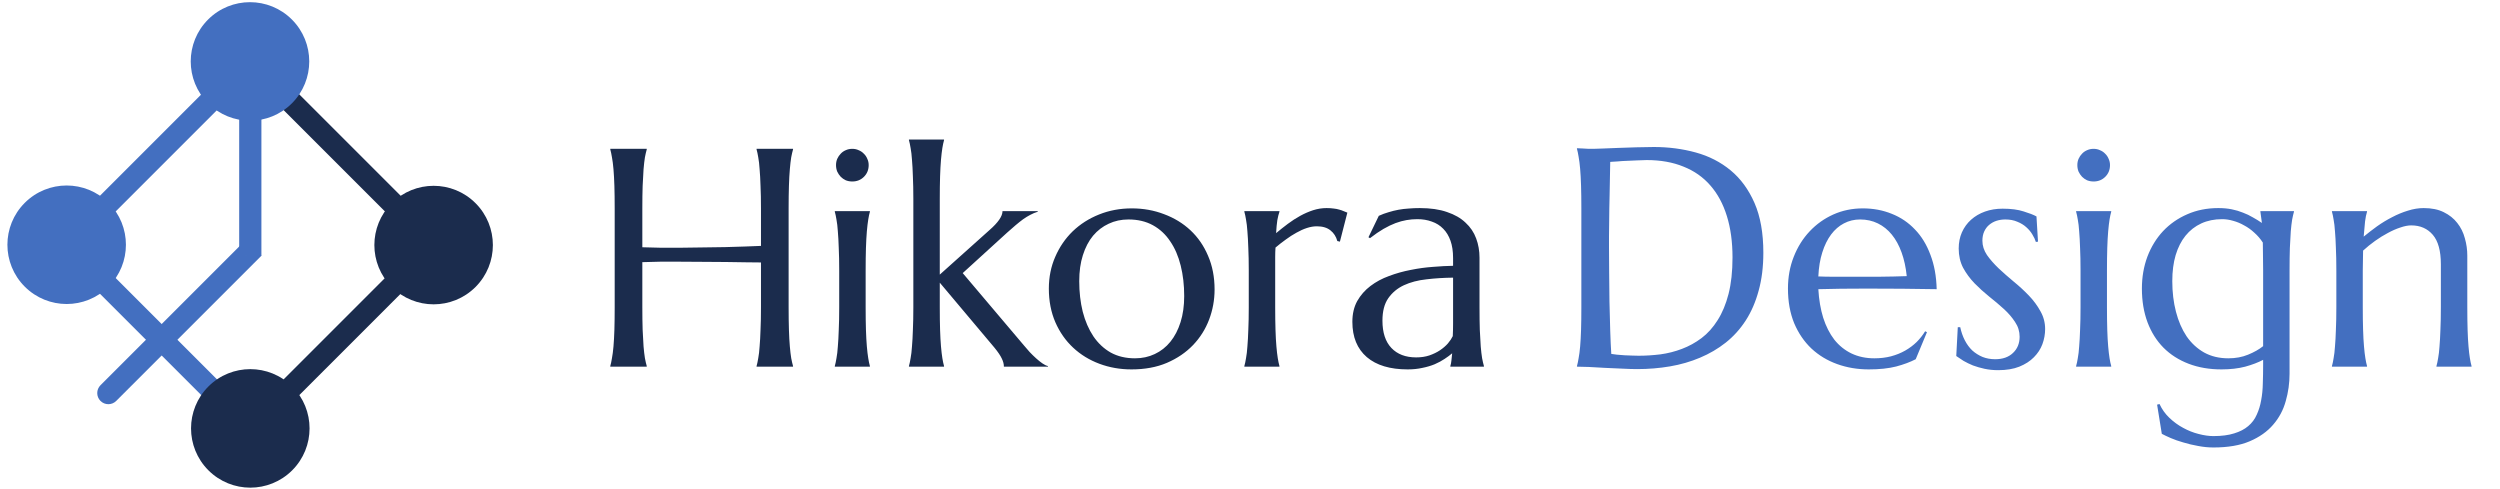 <svg width="225" height="44" viewBox="0 0 225 44" fill="none" xmlns="http://www.w3.org/2000/svg">
<path d="M7.944 23.972L24.442 40.471" stroke="#436FC0" stroke-width="2"/>
<path d="M22.527 23L22.527 7.445" stroke="#436FC0" stroke-width="2"/>
<path d="M9.044 34.67C8.654 35.06 8.654 35.694 9.044 36.084C9.435 36.475 10.068 36.475 10.459 36.084L9.044 34.67ZM22.833 23.71L23.54 23.003L22.126 21.588L21.419 22.295L22.833 23.71ZM9.752 35.377L10.459 36.084L22.833 23.71L22.126 23.003L21.419 22.295L9.044 34.67L9.752 35.377Z" fill="#436FC0"/>
<path d="M24.472 7.444L40.971 23.944" stroke="#1B2C4D" stroke-width="2"/>
<path d="M2.229 25.799C4.312 27.882 7.688 27.882 9.771 25.799C11.854 23.716 11.854 20.339 9.771 18.256C7.688 16.174 4.312 16.174 2.229 18.256C0.146 20.339 0.146 23.716 2.229 25.799ZM18.728 9.3C20.81 11.383 24.187 11.383 26.27 9.3C28.353 7.217 28.353 3.84 26.27 1.757C24.187 -0.325 20.81 -0.325 18.728 1.757C16.645 3.84 16.645 7.217 18.728 9.3ZM6 22.028L6.707 22.735L23.206 6.236L22.499 5.529L21.792 4.822L5.293 21.321L6 22.028Z" fill="#436FC0"/>
<path d="M18.756 42.327C20.839 44.41 24.216 44.41 26.299 42.327C28.381 40.244 28.381 36.867 26.299 34.784C24.216 32.702 20.839 32.702 18.756 34.784C16.673 36.867 16.673 40.244 18.756 42.327ZM35.255 25.828C37.338 27.911 40.715 27.911 42.797 25.828C44.88 23.745 44.88 20.368 42.797 18.285C40.715 16.202 37.338 16.202 35.255 18.285C33.172 20.368 33.172 23.745 35.255 25.828ZM22.527 38.556L23.234 39.263L39.733 22.764L39.026 22.056L38.319 21.349L21.82 37.849L22.527 38.556Z" fill="#1B2C4D"/>
<path d="M68.488 23.621C68.124 23.612 67.668 23.607 67.121 23.607C66.574 23.598 65.977 23.589 65.33 23.58C64.692 23.571 64.022 23.566 63.32 23.566C62.627 23.557 61.948 23.553 61.283 23.553C60.618 23.544 59.984 23.544 59.383 23.553C58.781 23.562 58.257 23.576 57.81 23.594V27.654C57.81 28.429 57.819 29.108 57.838 29.691C57.865 30.266 57.892 30.762 57.92 31.182C57.956 31.601 57.997 31.952 58.043 32.234C58.097 32.517 58.152 32.754 58.207 32.945V33H54.926V32.945C54.98 32.754 55.031 32.517 55.076 32.234C55.131 31.952 55.176 31.601 55.213 31.182C55.249 30.762 55.277 30.266 55.295 29.691C55.313 29.108 55.322 28.429 55.322 27.654V18.754C55.322 17.979 55.313 17.305 55.295 16.73C55.277 16.147 55.249 15.646 55.213 15.227C55.176 14.798 55.131 14.443 55.076 14.16C55.031 13.878 54.98 13.641 54.926 13.449V13.395H58.207V13.449C58.152 13.641 58.097 13.878 58.043 14.16C57.997 14.443 57.956 14.798 57.92 15.227C57.892 15.646 57.865 16.147 57.838 16.73C57.819 17.305 57.81 17.979 57.81 18.754V22.254C58.284 22.272 58.822 22.286 59.424 22.295C60.025 22.295 60.654 22.295 61.31 22.295C61.967 22.286 62.632 22.277 63.306 22.268C63.99 22.259 64.646 22.249 65.275 22.24C65.913 22.222 66.506 22.204 67.053 22.186C67.609 22.167 68.087 22.149 68.488 22.131V18.754C68.488 17.979 68.475 17.305 68.447 16.73C68.429 16.147 68.402 15.646 68.365 15.227C68.338 14.798 68.297 14.443 68.242 14.16C68.197 13.878 68.146 13.641 68.092 13.449V13.395H71.373V13.449C71.318 13.641 71.263 13.878 71.209 14.16C71.163 14.443 71.122 14.798 71.086 15.227C71.049 15.646 71.022 16.147 71.004 16.73C70.986 17.305 70.976 17.979 70.976 18.754V27.654C70.976 28.429 70.986 29.108 71.004 29.691C71.022 30.266 71.049 30.762 71.086 31.182C71.122 31.601 71.163 31.952 71.209 32.234C71.263 32.517 71.318 32.754 71.373 32.945V33H68.092V32.945C68.146 32.754 68.197 32.517 68.242 32.234C68.297 31.952 68.338 31.601 68.365 31.182C68.402 30.762 68.429 30.266 68.447 29.691C68.475 29.108 68.488 28.429 68.488 27.654V23.621ZM75.529 24.346C75.529 23.571 75.516 22.896 75.488 22.322C75.47 21.739 75.443 21.238 75.406 20.818C75.379 20.399 75.338 20.048 75.283 19.766C75.237 19.483 75.187 19.246 75.133 19.055V19H78.291V19.055C78.236 19.246 78.186 19.483 78.141 19.766C78.095 20.048 78.054 20.399 78.017 20.818C77.981 21.238 77.954 21.739 77.935 22.322C77.917 22.896 77.908 23.571 77.908 24.346V27.654C77.908 28.429 77.917 29.108 77.935 29.691C77.954 30.266 77.981 30.762 78.017 31.182C78.054 31.601 78.095 31.952 78.141 32.234C78.186 32.517 78.236 32.754 78.291 32.945V33H75.133V32.945C75.187 32.754 75.237 32.517 75.283 32.234C75.338 31.952 75.379 31.601 75.406 31.182C75.443 30.762 75.47 30.266 75.488 29.691C75.516 29.108 75.529 28.429 75.529 27.654V24.346ZM75.242 14.857C75.242 14.657 75.278 14.47 75.351 14.297C75.433 14.115 75.538 13.96 75.666 13.832C75.793 13.695 75.944 13.591 76.117 13.518C76.299 13.435 76.495 13.395 76.705 13.395C76.915 13.395 77.106 13.435 77.279 13.518C77.462 13.591 77.616 13.695 77.744 13.832C77.881 13.96 77.986 14.115 78.058 14.297C78.141 14.47 78.181 14.657 78.181 14.857C78.181 15.277 78.04 15.628 77.758 15.91C77.475 16.193 77.124 16.334 76.705 16.334C76.495 16.334 76.299 16.297 76.117 16.225C75.944 16.143 75.793 16.038 75.666 15.91C75.538 15.773 75.433 15.618 75.351 15.445C75.278 15.263 75.242 15.067 75.242 14.857ZM82.201 17.906C82.201 17.131 82.187 16.457 82.16 15.883C82.142 15.3 82.115 14.798 82.078 14.379C82.051 13.96 82.01 13.609 81.955 13.326C81.909 13.044 81.859 12.807 81.805 12.615V12.56H84.963V12.615C84.908 12.807 84.858 13.044 84.812 13.326C84.767 13.609 84.726 13.96 84.689 14.379C84.653 14.798 84.626 15.3 84.607 15.883C84.589 16.457 84.58 17.131 84.58 17.906V24.715L89.051 20.709C89.835 20.025 90.226 19.456 90.226 19H93.398V19.055C93.161 19.128 92.933 19.223 92.715 19.342C92.505 19.451 92.291 19.583 92.072 19.738C91.862 19.893 91.639 20.071 91.402 20.271C91.174 20.463 90.924 20.682 90.65 20.928L86.644 24.578L92.141 31.072C92.305 31.273 92.482 31.478 92.674 31.688C92.865 31.888 93.056 32.075 93.248 32.248C93.439 32.421 93.626 32.572 93.808 32.699C93.991 32.827 94.159 32.909 94.314 32.945V33H90.35C90.35 32.763 90.286 32.517 90.158 32.262C90.04 32.007 89.821 31.683 89.502 31.291L84.58 25.439V27.654C84.58 28.429 84.589 29.108 84.607 29.691C84.626 30.266 84.653 30.762 84.689 31.182C84.726 31.601 84.767 31.952 84.812 32.234C84.858 32.517 84.908 32.754 84.963 32.945V33H81.805V32.945C81.859 32.754 81.909 32.517 81.955 32.234C82.01 31.952 82.051 31.601 82.078 31.182C82.115 30.762 82.142 30.266 82.16 29.691C82.187 29.108 82.201 28.429 82.201 27.654V17.906ZM94.396 25.973C94.396 24.943 94.588 23.99 94.971 23.115C95.353 22.231 95.877 21.465 96.543 20.818C97.217 20.171 98.01 19.665 98.922 19.301C99.833 18.936 100.813 18.754 101.861 18.754C102.891 18.754 103.857 18.927 104.76 19.273C105.671 19.611 106.464 20.094 107.139 20.723C107.813 21.352 108.342 22.117 108.724 23.02C109.116 23.922 109.312 24.934 109.312 26.055C109.312 26.994 109.148 27.896 108.82 28.762C108.492 29.628 108.009 30.393 107.371 31.059C106.733 31.724 105.949 32.257 105.019 32.658C104.099 33.05 103.037 33.246 101.834 33.246C100.813 33.246 99.851 33.078 98.949 32.74C98.047 32.403 97.258 31.92 96.584 31.291C95.909 30.662 95.376 29.901 94.984 29.008C94.592 28.105 94.396 27.094 94.396 25.973ZM102.148 32.248C102.795 32.248 103.388 32.12 103.926 31.865C104.473 31.61 104.942 31.241 105.334 30.758C105.726 30.275 106.031 29.687 106.25 28.994C106.469 28.301 106.578 27.518 106.578 26.643C106.578 25.658 106.473 24.747 106.264 23.908C106.054 23.061 105.739 22.331 105.32 21.721C104.91 21.101 104.391 20.618 103.762 20.271C103.133 19.925 102.399 19.752 101.56 19.752C100.913 19.752 100.321 19.88 99.783 20.135C99.245 20.381 98.776 20.741 98.375 21.215C97.983 21.689 97.678 22.272 97.459 22.965C97.24 23.648 97.131 24.428 97.131 25.303C97.131 26.287 97.236 27.203 97.445 28.051C97.664 28.898 97.983 29.637 98.402 30.266C98.822 30.885 99.341 31.373 99.961 31.729C100.59 32.075 101.319 32.248 102.148 32.248ZM112.389 24.346C112.389 23.571 112.375 22.896 112.348 22.322C112.329 21.739 112.302 21.238 112.266 20.818C112.238 20.399 112.197 20.048 112.142 19.766C112.097 19.483 112.047 19.246 111.992 19.055V19H115.15V19.055C115.077 19.264 115.014 19.52 114.959 19.82C114.913 20.121 114.877 20.509 114.849 20.982C115.187 20.7 115.538 20.422 115.902 20.148C116.267 19.875 116.641 19.634 117.023 19.424C117.406 19.214 117.793 19.046 118.185 18.918C118.586 18.79 118.988 18.727 119.389 18.727C119.635 18.727 119.849 18.74 120.031 18.768C120.213 18.786 120.377 18.818 120.523 18.863C120.669 18.9 120.801 18.945 120.92 19C121.038 19.046 121.152 19.091 121.262 19.137L120.592 21.748L120.359 21.693C120.25 21.292 120.045 20.973 119.744 20.736C119.443 20.49 119.033 20.367 118.514 20.367C118.231 20.367 117.935 20.417 117.625 20.518C117.315 20.618 117.001 20.759 116.682 20.941C116.363 21.115 116.043 21.32 115.724 21.557C115.405 21.785 115.096 22.026 114.795 22.281C114.777 22.546 114.767 22.833 114.767 23.143C114.767 23.453 114.767 23.781 114.767 24.127V27.654C114.767 28.429 114.777 29.108 114.795 29.691C114.813 30.266 114.84 30.762 114.877 31.182C114.913 31.601 114.954 31.952 115 32.234C115.045 32.517 115.096 32.754 115.15 32.945V33H111.992V32.945C112.047 32.754 112.097 32.517 112.142 32.234C112.197 31.952 112.238 31.601 112.266 31.182C112.302 30.762 112.329 30.266 112.348 29.691C112.375 29.108 112.389 28.429 112.389 27.654V24.346ZM121.713 28.967C121.713 28.247 121.859 27.622 122.15 27.094C122.451 26.565 122.848 26.114 123.34 25.74C123.832 25.366 124.392 25.066 125.021 24.838C125.65 24.601 126.302 24.419 126.976 24.291C127.651 24.154 128.316 24.063 128.973 24.018C129.629 23.963 130.23 23.931 130.777 23.922V23.225C130.777 22.623 130.7 22.104 130.545 21.666C130.39 21.229 130.171 20.869 129.889 20.586C129.606 20.294 129.264 20.08 128.863 19.943C128.471 19.797 128.038 19.725 127.564 19.725C127.236 19.725 126.913 19.752 126.594 19.807C126.275 19.861 125.942 19.953 125.596 20.08C125.258 20.208 124.898 20.381 124.516 20.6C124.142 20.818 123.736 21.096 123.299 21.434L123.162 21.352L124.092 19.424C124.392 19.287 124.689 19.178 124.98 19.096C125.272 19.005 125.568 18.932 125.869 18.877C126.17 18.822 126.475 18.786 126.785 18.768C127.104 18.74 127.437 18.727 127.783 18.727C128.74 18.727 129.556 18.845 130.23 19.082C130.914 19.31 131.47 19.629 131.898 20.039C132.336 20.44 132.655 20.914 132.855 21.461C133.056 21.999 133.156 22.578 133.156 23.197V27.654C133.156 28.429 133.165 29.108 133.183 29.691C133.211 30.266 133.238 30.762 133.266 31.182C133.302 31.601 133.343 31.952 133.389 32.234C133.443 32.517 133.498 32.754 133.553 32.945V33H130.531V32.945C130.577 32.8 130.609 32.635 130.627 32.453C130.654 32.271 130.677 32.052 130.695 31.797C130.504 31.961 130.276 32.13 130.012 32.303C129.756 32.476 129.46 32.635 129.123 32.781C128.795 32.918 128.426 33.027 128.016 33.109C127.614 33.2 127.172 33.246 126.689 33.246C125.103 33.246 123.877 32.877 123.012 32.139C122.146 31.391 121.713 30.334 121.713 28.967ZM130.777 24.988C129.948 24.997 129.15 25.047 128.385 25.139C127.619 25.221 126.94 25.398 126.348 25.672C125.764 25.945 125.295 26.337 124.939 26.848C124.593 27.349 124.42 28.019 124.42 28.857C124.42 29.933 124.689 30.753 125.226 31.318C125.764 31.884 126.507 32.166 127.455 32.166C127.892 32.166 128.289 32.107 128.644 31.988C129.009 31.861 129.328 31.706 129.601 31.523C129.884 31.332 130.121 31.127 130.312 30.908C130.504 30.68 130.65 30.462 130.75 30.252C130.768 29.906 130.777 29.523 130.777 29.104C130.777 28.675 130.777 28.192 130.777 27.654V24.988Z" fill="#1B2C4D"/>
<path d="M144.92 14.57C144.902 15.591 144.883 16.58 144.865 17.537C144.856 17.947 144.847 18.366 144.838 18.795C144.838 19.223 144.833 19.647 144.824 20.066C144.824 20.477 144.82 20.873 144.81 21.256C144.81 21.63 144.81 21.962 144.81 22.254C144.81 22.865 144.815 23.603 144.824 24.469C144.833 25.335 144.842 26.223 144.851 27.135C144.87 28.046 144.892 28.921 144.92 29.76C144.947 30.598 144.979 31.296 145.016 31.852C145.143 31.87 145.312 31.893 145.521 31.92C145.74 31.938 145.968 31.956 146.205 31.975C146.442 31.984 146.674 31.993 146.902 32.002C147.13 32.011 147.321 32.016 147.476 32.016C148.114 32.016 148.766 31.975 149.432 31.893C150.106 31.801 150.753 31.637 151.373 31.4C152.002 31.163 152.59 30.84 153.137 30.43C153.693 30.01 154.176 29.473 154.586 28.816C155.005 28.16 155.333 27.372 155.57 26.451C155.807 25.521 155.926 24.428 155.926 23.17C155.926 21.775 155.757 20.536 155.42 19.451C155.083 18.357 154.586 17.437 153.93 16.689C153.282 15.942 152.476 15.377 151.51 14.994C150.553 14.602 149.45 14.406 148.201 14.406C147.955 14.406 147.677 14.415 147.367 14.434C147.057 14.443 146.747 14.456 146.437 14.475C146.137 14.484 145.849 14.502 145.576 14.529C145.312 14.547 145.093 14.561 144.92 14.57ZM141.926 13.34C142.135 13.349 142.331 13.358 142.514 13.367C142.668 13.376 142.828 13.385 142.992 13.395C143.156 13.395 143.288 13.395 143.389 13.395C143.562 13.395 143.849 13.385 144.25 13.367C144.66 13.349 145.125 13.331 145.644 13.312C146.164 13.294 146.702 13.276 147.258 13.258C147.823 13.24 148.351 13.23 148.844 13.23C150.165 13.23 151.423 13.395 152.617 13.723C153.811 14.051 154.859 14.588 155.762 15.336C156.664 16.083 157.379 17.063 157.908 18.275C158.437 19.488 158.701 20.978 158.701 22.746C158.701 24.013 158.56 25.152 158.277 26.164C158.004 27.176 157.616 28.069 157.115 28.844C156.614 29.619 156.012 30.284 155.31 30.84C154.618 31.387 153.848 31.838 153 32.193C152.161 32.549 151.264 32.809 150.307 32.973C149.349 33.137 148.361 33.219 147.34 33.219C146.975 33.219 146.533 33.205 146.014 33.178C145.503 33.16 144.988 33.137 144.469 33.109C143.949 33.082 143.457 33.055 142.992 33.027C142.536 33.009 142.181 33 141.926 33V32.945C141.98 32.754 142.03 32.517 142.076 32.234C142.131 31.952 142.176 31.601 142.213 31.182C142.249 30.762 142.277 30.266 142.295 29.691C142.313 29.108 142.322 28.429 142.322 27.654V18.754C142.322 17.979 142.313 17.3 142.295 16.717C142.277 16.124 142.249 15.618 142.213 15.199C142.176 14.771 142.131 14.411 142.076 14.119C142.03 13.828 141.98 13.586 141.926 13.395V13.34ZM168.189 33.246C167.178 33.246 166.23 33.087 165.346 32.768C164.461 32.449 163.691 31.984 163.035 31.373C162.379 30.753 161.859 29.992 161.476 29.09C161.103 28.178 160.916 27.139 160.916 25.973C160.916 24.943 161.089 23.99 161.435 23.115C161.782 22.231 162.26 21.465 162.871 20.818C163.482 20.171 164.193 19.665 165.004 19.301C165.824 18.936 166.708 18.754 167.656 18.754C168.595 18.754 169.465 18.918 170.267 19.246C171.07 19.565 171.762 20.035 172.346 20.654C172.938 21.265 173.403 22.026 173.74 22.938C174.086 23.84 174.273 24.87 174.301 26.027C173.271 26.009 172.241 25.995 171.211 25.986C170.181 25.977 169.11 25.973 167.998 25.973C167.205 25.973 166.43 25.977 165.674 25.986C164.926 25.995 164.252 26.009 163.65 26.027C163.705 26.975 163.851 27.832 164.088 28.598C164.334 29.363 164.667 30.02 165.086 30.566C165.514 31.104 166.029 31.519 166.631 31.811C167.241 32.102 167.93 32.248 168.695 32.248C169.224 32.248 169.721 32.189 170.185 32.07C170.659 31.943 171.088 31.77 171.471 31.551C171.853 31.332 172.195 31.077 172.496 30.785C172.797 30.484 173.052 30.161 173.262 29.814L173.426 29.896L172.414 32.33C171.922 32.585 171.334 32.804 170.65 32.986C169.967 33.16 169.146 33.246 168.189 33.246ZM166.371 24.906C167.282 24.906 168.194 24.906 169.105 24.906C170.026 24.897 170.86 24.879 171.607 24.852C171.525 24.059 171.37 23.348 171.142 22.719C170.915 22.09 170.623 21.557 170.267 21.119C169.912 20.682 169.493 20.344 169.01 20.107C168.527 19.87 167.993 19.752 167.41 19.752C166.881 19.752 166.394 19.87 165.947 20.107C165.51 20.335 165.127 20.668 164.799 21.105C164.471 21.543 164.206 22.081 164.006 22.719C163.805 23.348 163.687 24.068 163.65 24.879C164.06 24.897 164.493 24.906 164.949 24.906C165.405 24.906 165.879 24.906 166.371 24.906ZM183.42 21.748L183.228 21.775C183.165 21.566 183.06 21.342 182.914 21.105C182.777 20.869 182.595 20.65 182.367 20.449C182.148 20.249 181.879 20.085 181.56 19.957C181.251 19.82 180.891 19.752 180.48 19.752C180.198 19.752 179.929 19.793 179.674 19.875C179.428 19.957 179.209 20.08 179.017 20.244C178.835 20.399 178.689 20.595 178.58 20.832C178.471 21.069 178.416 21.347 178.416 21.666C178.416 22.113 178.553 22.541 178.826 22.951C179.109 23.352 179.46 23.753 179.879 24.154C180.298 24.546 180.749 24.943 181.232 25.344C181.724 25.745 182.18 26.164 182.599 26.602C183.019 27.039 183.365 27.509 183.639 28.01C183.921 28.502 184.062 29.035 184.062 29.609C184.062 30.074 183.98 30.53 183.816 30.977C183.652 31.414 183.397 31.806 183.051 32.152C182.713 32.499 182.276 32.781 181.738 33C181.21 33.21 180.576 33.315 179.838 33.315C179.4 33.315 178.99 33.273 178.607 33.191C178.234 33.109 177.887 33.009 177.568 32.891C177.258 32.763 176.976 32.626 176.721 32.48C176.474 32.325 176.256 32.18 176.064 32.043L176.201 29.445H176.42C176.511 29.874 176.648 30.266 176.83 30.621C177.012 30.977 177.236 31.282 177.5 31.537C177.773 31.783 178.083 31.979 178.43 32.125C178.776 32.262 179.154 32.33 179.564 32.33C180.239 32.33 180.772 32.143 181.164 31.77C181.565 31.396 181.766 30.908 181.766 30.307C181.766 29.824 181.629 29.381 181.355 28.98C181.091 28.57 180.754 28.178 180.344 27.805C179.933 27.431 179.491 27.057 179.017 26.684C178.553 26.31 178.115 25.913 177.705 25.494C177.295 25.066 176.953 24.601 176.68 24.1C176.415 23.589 176.283 23.01 176.283 22.363C176.283 21.835 176.379 21.352 176.57 20.914C176.771 20.467 177.044 20.089 177.391 19.779C177.746 19.46 178.165 19.214 178.648 19.041C179.131 18.868 179.66 18.781 180.234 18.781C180.991 18.781 181.62 18.863 182.121 19.027C182.631 19.182 183.019 19.333 183.283 19.479L183.42 21.748ZM187.248 24.346C187.248 23.571 187.234 22.896 187.207 22.322C187.189 21.739 187.161 21.238 187.125 20.818C187.098 20.399 187.057 20.048 187.002 19.766C186.956 19.483 186.906 19.246 186.851 19.055V19H190.01V19.055C189.955 19.246 189.905 19.483 189.859 19.766C189.814 20.048 189.773 20.399 189.736 20.818C189.7 21.238 189.672 21.739 189.654 22.322C189.636 22.896 189.627 23.571 189.627 24.346V27.654C189.627 28.429 189.636 29.108 189.654 29.691C189.672 30.266 189.7 30.762 189.736 31.182C189.773 31.601 189.814 31.952 189.859 32.234C189.905 32.517 189.955 32.754 190.01 32.945V33H186.851V32.945C186.906 32.754 186.956 32.517 187.002 32.234C187.057 31.952 187.098 31.601 187.125 31.182C187.161 30.762 187.189 30.266 187.207 29.691C187.234 29.108 187.248 28.429 187.248 27.654V24.346ZM186.961 14.857C186.961 14.657 186.997 14.47 187.07 14.297C187.152 14.115 187.257 13.96 187.385 13.832C187.512 13.695 187.663 13.591 187.836 13.518C188.018 13.435 188.214 13.395 188.424 13.395C188.633 13.395 188.825 13.435 188.998 13.518C189.18 13.591 189.335 13.695 189.463 13.832C189.599 13.96 189.704 14.115 189.777 14.297C189.859 14.47 189.9 14.657 189.9 14.857C189.9 15.277 189.759 15.628 189.476 15.91C189.194 16.193 188.843 16.334 188.424 16.334C188.214 16.334 188.018 16.297 187.836 16.225C187.663 16.143 187.512 16.038 187.385 15.91C187.257 15.773 187.152 15.618 187.07 15.445C186.997 15.263 186.961 15.067 186.961 14.857ZM199.211 39.248C199.949 39.248 200.573 39.166 201.084 39.002C201.594 38.847 202.014 38.628 202.342 38.346C202.679 38.063 202.934 37.721 203.107 37.32C203.29 36.928 203.422 36.495 203.504 36.022C203.595 35.547 203.645 35.042 203.654 34.504C203.672 33.966 203.682 33.41 203.682 32.836V32.385C203.235 32.622 202.697 32.827 202.068 33C201.439 33.164 200.728 33.246 199.935 33.246C198.851 33.246 197.866 33.078 196.982 32.74C196.098 32.403 195.342 31.92 194.713 31.291C194.093 30.662 193.614 29.901 193.277 29.008C192.94 28.105 192.771 27.094 192.771 25.973C192.771 24.943 192.935 23.986 193.264 23.102C193.601 22.217 194.07 21.452 194.672 20.805C195.282 20.158 196.007 19.652 196.846 19.287C197.693 18.913 198.627 18.727 199.648 18.727C200.086 18.727 200.487 18.763 200.851 18.836C201.216 18.909 201.553 19.009 201.863 19.137C202.182 19.255 202.478 19.396 202.752 19.561C203.034 19.715 203.308 19.884 203.572 20.066L203.435 19.055V19H206.457V19.055C206.402 19.246 206.348 19.483 206.293 19.766C206.247 20.048 206.206 20.399 206.17 20.818C206.142 21.238 206.115 21.739 206.088 22.322C206.07 22.896 206.06 23.571 206.06 24.346V33.643C206.06 34.481 205.946 35.297 205.719 36.09C205.5 36.892 205.122 37.603 204.584 38.223C204.055 38.842 203.353 39.339 202.478 39.713C201.603 40.087 200.514 40.273 199.211 40.273C198.755 40.273 198.295 40.228 197.83 40.137C197.365 40.055 196.923 39.95 196.504 39.822C196.085 39.704 195.706 39.572 195.369 39.426C195.032 39.28 194.763 39.152 194.562 39.043L194.139 36.418L194.357 36.363C194.576 36.837 194.872 37.252 195.246 37.607C195.629 37.972 196.043 38.273 196.49 38.51C196.937 38.756 197.397 38.938 197.871 39.057C198.354 39.184 198.801 39.248 199.211 39.248ZM200.551 32.248C201.207 32.248 201.799 32.139 202.328 31.92C202.866 31.701 203.317 31.446 203.682 31.154V24.346C203.682 23.835 203.677 23.375 203.668 22.965C203.659 22.546 203.654 22.167 203.654 21.83C203.435 21.493 203.18 21.197 202.889 20.941C202.606 20.677 202.301 20.458 201.973 20.285C201.654 20.103 201.325 19.966 200.988 19.875C200.651 19.775 200.318 19.725 199.99 19.725C199.297 19.725 198.673 19.852 198.117 20.107C197.561 20.363 197.087 20.732 196.695 21.215C196.312 21.689 196.016 22.272 195.807 22.965C195.606 23.648 195.506 24.428 195.506 25.303C195.506 26.287 195.615 27.203 195.834 28.051C196.053 28.898 196.372 29.637 196.791 30.266C197.219 30.885 197.748 31.373 198.377 31.729C199.006 32.075 199.73 32.248 200.551 32.248ZM219.678 23.785C219.678 22.582 219.436 21.698 218.953 21.133C218.47 20.568 217.823 20.285 217.012 20.285C216.72 20.285 216.392 20.349 216.027 20.477C215.663 20.595 215.289 20.759 214.906 20.969C214.523 21.169 214.141 21.406 213.758 21.68C213.375 21.953 213.015 22.245 212.678 22.555L212.65 24.346V27.654C212.65 28.429 212.659 29.108 212.678 29.691C212.696 30.266 212.723 30.762 212.76 31.182C212.796 31.601 212.837 31.952 212.883 32.234C212.928 32.517 212.978 32.754 213.033 32.945V33H209.875V32.945C209.93 32.754 209.98 32.517 210.025 32.234C210.08 31.952 210.121 31.601 210.148 31.182C210.185 30.762 210.212 30.266 210.23 29.691C210.258 29.108 210.271 28.429 210.271 27.654V24.346C210.271 23.571 210.258 22.896 210.23 22.322C210.212 21.739 210.185 21.238 210.148 20.818C210.121 20.399 210.08 20.048 210.025 19.766C209.98 19.483 209.93 19.246 209.875 19.055V19H213.033V19.055C212.96 19.283 212.901 19.574 212.855 19.93C212.819 20.276 212.778 20.732 212.732 21.297C213.106 20.987 213.507 20.677 213.935 20.367C214.373 20.057 214.824 19.784 215.289 19.547C215.754 19.301 216.228 19.105 216.711 18.959C217.194 18.804 217.668 18.727 218.133 18.727C218.844 18.727 219.445 18.85 219.937 19.096C220.439 19.342 220.844 19.665 221.154 20.066C221.473 20.467 221.701 20.928 221.838 21.447C221.984 21.958 222.057 22.477 222.057 23.006V27.654C222.057 28.429 222.066 29.108 222.084 29.691C222.102 30.266 222.129 30.762 222.166 31.182C222.202 31.601 222.243 31.952 222.289 32.234C222.335 32.517 222.385 32.754 222.439 32.945V33H219.281V32.945C219.336 32.754 219.386 32.517 219.432 32.234C219.486 31.952 219.527 31.601 219.555 31.182C219.591 30.762 219.618 30.266 219.637 29.691C219.664 29.108 219.678 28.429 219.678 27.654V23.785Z" fill="#436FC0"/>
</svg>
